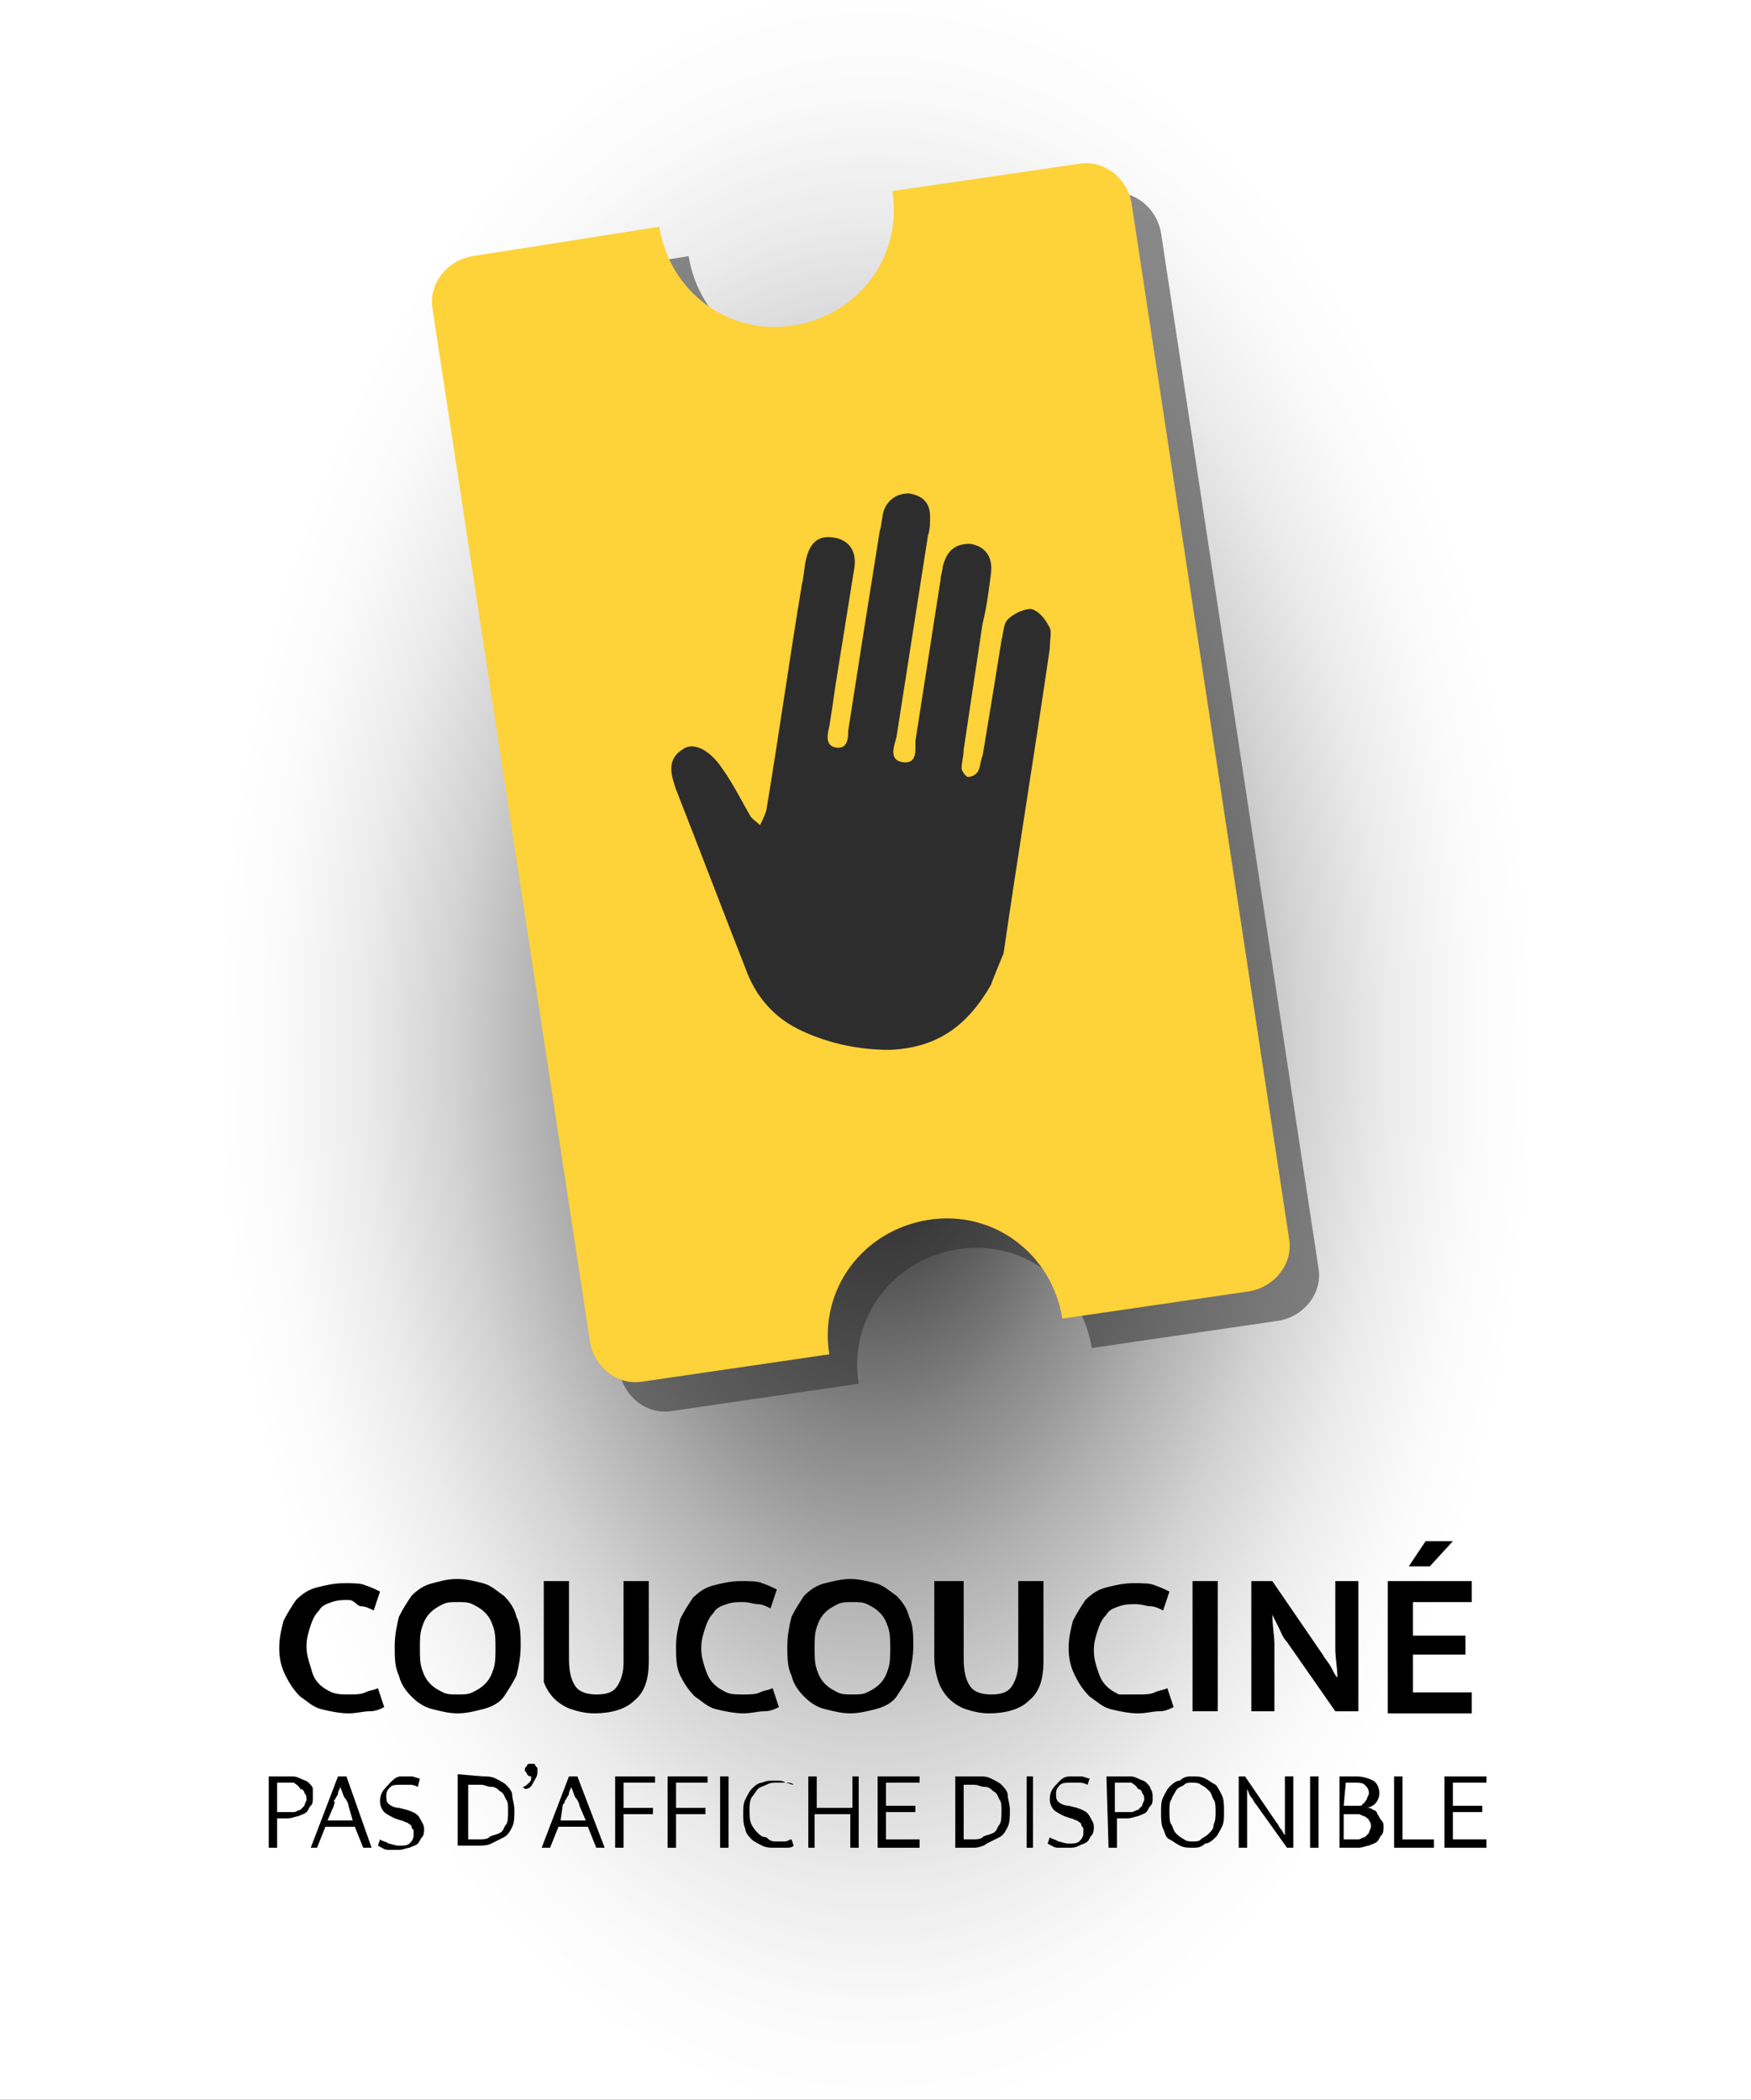 <?xml version="1.0" encoding="utf-8"?>
<!-- Generator: Adobe Illustrator 21.0.0, SVG Export Plug-In . SVG Version: 6.00 Build 0)  -->
<svg version="1.1" id="Calque_1" xmlns="http://www.w3.org/2000/svg" xmlns:xlink="http://www.w3.org/1999/xlink" x="0px" y="0px"
	 viewBox="0 0 83.4 100" style="enable-background:new 0 0 83.4 100;" xml:space="preserve">
<rect x="0" y="0" width="83.4" height="100" fill="#333333" stroke="none"/>
<style type="text/css">
	.st0{fill:url(#SVGID_1_);}
	.st1{opacity:0.55;}
	.st2{fill:#2D2D2D;}
	.st3{fill:#FED239;}
</style>
<radialGradient id="SVGID_1_" cx="41.7" cy="50" r="42.656" gradientTransform="matrix(1.234 0 0 -2 -9.746 150)" gradientUnits="userSpaceOnUse">
	<stop  offset="0" style="stop-color:#000000"/>
	<stop  offset="1.701716e-02" style="stop-color:#0C0C0C"/>
	<stop  offset="0.112" style="stop-color:#4C4C4C"/>
	<stop  offset="0.205" style="stop-color:#828282"/>
	<stop  offset="0.296" style="stop-color:#AFAFAF"/>
	<stop  offset="0.382" style="stop-color:#D2D2D2"/>
	<stop  offset="0.463" style="stop-color:#EBEBEB"/>
	<stop  offset="0.537" style="stop-color:#FAFAFA"/>
	<stop  offset="0.597" style="stop-color:#FFFFFF"/>
</radialGradient>
<rect class="st0" width="83.4" height="100"/>
<g>
	<g class="st1">
		<path class="st2" d="M52.8,9.2l-8.9,1.3c0.5,3.1-1.6,5.9-4.7,6.4s-5.9-1.6-6.4-4.7l-8.9,1.4c-1.2,0.2-2.1,1.3-1.9,2.5l7.5,49.2
			c0.2,1.2,1.3,2.1,2.5,1.9l8.9-1.3c-0.5-3.1,1.6-5.9,4.7-6.4s5.9,1.6,6.4,4.7l8.9-1.3c1.2-0.2,2.1-1.3,1.9-2.5l-7.5-49.3
			C55.1,9.9,54,9,52.8,9.2z"/>
	</g>
	<g>
		<path class="st3" d="M51.4,7.8l-8.9,1.3c0.5,3.1-1.6,5.9-4.7,6.4s-5.9-1.6-6.4-4.7l-8.9,1.4c-1.2,0.2-2.1,1.3-1.9,2.5l7.5,49.2
			c0.2,1.2,1.3,2.1,2.5,1.9l8.9-1.3c-0.5-3.1,1.6-5.9,4.7-6.4s5.9,1.6,6.4,4.7l8.9-1.3c1.2-0.2,2.1-1.3,1.9-2.5L53.9,9.7
			C53.7,8.5,52.6,7.6,51.4,7.8z"/>
	</g>
	<path class="st2" d="M47.2,46.9c-1.2,2.1-2.7,3-4.8,3.1c-1.5,0-2.9-0.3-4.2-0.9c-1.3-0.6-2.2-1.6-2.7-3c-1.1-2.8-2.2-5.7-3.3-8.5
		c-0.2-0.6-0.5-1.4,0.3-1.9c0.5-0.4,1.3,0,1.9,0.9c0.5,0.7,0.9,1.5,1.3,2.2c0.1,0.2,0.3,0.3,0.5,0.5c0.1-0.2,0.2-0.4,0.3-0.7
		c0.6-3.6,1.1-7.2,1.7-10.8c0.1-0.4,0.1-0.8,0.2-1.2c0.2-0.8,0.6-1.1,1.3-1c0.7,0.1,1.1,0.6,1,1.4c-0.3,1.9-0.6,3.7-0.9,5.6
		c-0.1,0.7-0.2,1.4-0.3,2c-0.1,0.4-0.2,0.9,0.3,1c0.6,0.1,0.6-0.5,0.6-0.8c0.5-3.2,1-6.4,1.5-9.5c0.1-0.3,0.1-0.7,0.2-1
		c0.2-0.5,0.6-0.8,1.2-0.8c0.6,0.1,1,0.4,1,1.1c0,0.3,0,0.6-0.1,0.9c-0.5,3.2-1,6.4-1.5,9.6c-0.1,0.4-0.4,1.1,0.3,1.2
		c0.7,0.1,0.6-0.6,0.6-1c0.4-2.6,0.8-5.1,1.2-7.7c0-0.2,0.1-0.4,0.1-0.6c0.2-0.8,0.6-1.1,1.3-1.1c0.7,0.1,1.1,0.6,1,1.4
		s-0.2,1.6-0.4,2.4c-0.3,2-0.6,4-0.9,6c0,0.3-0.1,0.6-0.1,0.9c0,0.1,0.2,0.4,0.3,0.4c0.2,0,0.4-0.1,0.5-0.3s0.1-0.5,0.2-0.7
		c0.3-1.8,0.6-3.6,0.9-5.5c0.1-0.4,0.1-0.8,0.3-1c0.3-0.3,0.8-0.5,1.1-0.5c0.4,0.1,0.7,0.5,0.9,0.9c0.1,0.2,0,0.6,0,1
		c-0.7,4.8-1.5,9.7-2.2,14.5C47.6,45.9,47.3,46.6,47.2,46.9z"/>
</g>
<g>
	<path d="M16.6,80.7c0.3,0,0.6,0,0.8-0.1s0.4-0.1,0.6-0.2l0.3,0.9c-0.2,0.1-0.4,0.2-0.7,0.2s-0.6,0.1-1,0.1s-0.9-0.1-1.3-0.2
		s-0.7-0.4-1-0.6c-0.3-0.3-0.5-0.6-0.7-1s-0.3-0.8-0.3-1.3s0.1-0.9,0.2-1.3c0.2-0.4,0.4-0.7,0.6-1c0.3-0.3,0.6-0.5,1-0.6
		s0.8-0.2,1.3-0.2c0.4,0,0.8,0,1,0.1c0.3,0.1,0.5,0.2,0.7,0.3l-0.3,0.9c-0.2-0.1-0.4-0.2-0.6-0.2s-0.3-0.3-0.6-0.3
		c-0.3,0-0.5,0-0.8,0.1c-0.3,0.1-0.5,0.2-0.6,0.4c-0.2,0.2-0.3,0.4-0.4,0.7c-0.1,0.3-0.2,0.6-0.2,1s0.1,0.7,0.2,1
		c0.1,0.4,0.2,0.6,0.4,0.8s0.4,0.3,0.6,0.4C16.1,80.7,16.3,80.7,16.6,80.7z"/>
	<path d="M21.8,75.2c0.4,0,0.8,0.1,1.2,0.2c0.4,0.1,0.7,0.4,1,0.6c0.3,0.3,0.5,0.6,0.6,1c0.2,0.4,0.2,0.9,0.2,1.4s-0.1,1-0.2,1.4
		c-0.2,0.4-0.4,0.7-0.6,1s-0.6,0.5-1,0.6s-0.8,0.2-1.2,0.2c-0.4,0-0.8-0.1-1.2-0.2s-0.7-0.3-1-0.6c-0.3-0.3-0.5-0.6-0.6-1
		c-0.2-0.4-0.2-0.9-0.2-1.4s0.1-1,0.2-1.4c0.2-0.4,0.4-0.7,0.6-1c0.3-0.3,0.6-0.5,1-0.6S21.3,75.2,21.8,75.2z M20,78.5
		c0,0.4,0,0.7,0.1,1s0.2,0.5,0.4,0.7s0.4,0.3,0.6,0.4s0.4,0.1,0.7,0.1c0.3,0,0.5,0,0.7-0.1s0.4-0.2,0.6-0.4c0.2-0.2,0.3-0.4,0.4-0.7
		c0.1-0.3,0.1-0.6,0.1-1s0-0.7-0.1-1s-0.2-0.5-0.4-0.7s-0.4-0.3-0.6-0.4c-0.2-0.1-0.4-0.1-0.7-0.1c-0.3,0-0.5,0-0.7,0.1
		s-0.4,0.2-0.6,0.4c-0.2,0.2-0.3,0.4-0.4,0.7S20,78.1,20,78.5z"/>
	<path d="M25.9,75.3h1.2V79c0,0.6,0.1,1,0.3,1.3s0.6,0.4,1,0.4c0.5,0,0.8-0.1,1-0.4s0.3-0.7,0.3-1.1v-3.9h1.2v3.8
		c0,0.9-0.2,1.5-0.7,1.9c-0.4,0.4-1.1,0.6-1.9,0.6c-0.4,0-0.8-0.1-1.1-0.2c-0.3-0.1-0.6-0.3-0.8-0.5c-0.2-0.2-0.4-0.5-0.5-0.8
		c0-0.2,0-0.6,0-1V75.3z"/>
	<path d="M35.4,80.7c0.3,0,0.6,0,0.8-0.1s0.4-0.1,0.6-0.2l0.3,0.9c-0.2,0.1-0.4,0.2-0.7,0.2c-0.3,0-0.6,0.1-1,0.1
		c-0.4,0-0.9-0.1-1.3-0.2c-0.4-0.1-0.7-0.4-1-0.6c-0.3-0.3-0.5-0.6-0.7-1c-0.2-0.4-0.2-0.9-0.2-1.4s0.1-0.9,0.2-1.3
		c0.2-0.4,0.4-0.7,0.6-1c0.3-0.3,0.6-0.5,1-0.6s0.8-0.2,1.3-0.2c0.4,0,0.8,0,1,0.1c0.3,0.1,0.5,0.2,0.7,0.3l-0.3,0.9
		c-0.2-0.1-0.4-0.2-0.6-0.2c-0.2,0-0.4-0.1-0.7-0.1c-0.3,0-0.5,0-0.8,0.1c-0.3,0.1-0.5,0.2-0.6,0.4c-0.2,0.2-0.3,0.4-0.4,0.7
		c-0.1,0.3-0.2,0.6-0.2,1s0.1,0.7,0.2,1c0.1,0.3,0.2,0.5,0.4,0.7c0.2,0.2,0.4,0.3,0.6,0.4C34.8,80.7,35.1,80.7,35.4,80.7z"/>
	<path d="M40.5,75.2c0.4,0,0.8,0.1,1.2,0.2s0.7,0.4,1,0.6c0.3,0.3,0.5,0.6,0.6,1c0.2,0.4,0.2,0.9,0.2,1.4s-0.1,1-0.2,1.4
		c-0.2,0.4-0.4,0.7-0.6,1s-0.6,0.5-1,0.6s-0.8,0.2-1.2,0.2s-0.8-0.1-1.2-0.2c-0.4-0.1-0.7-0.3-1-0.6c-0.3-0.3-0.5-0.6-0.6-1
		c-0.2-0.4-0.2-0.9-0.2-1.4s0.1-1,0.2-1.4c0.2-0.4,0.4-0.7,0.6-1c0.3-0.3,0.6-0.5,1-0.6S40.1,75.2,40.5,75.2z M38.8,78.5
		c0,0.4,0,0.7,0.1,1s0.2,0.5,0.4,0.7c0.2,0.2,0.4,0.3,0.6,0.4s0.4,0.1,0.7,0.1s0.5,0,0.7-0.1s0.4-0.2,0.6-0.4
		c0.2-0.2,0.3-0.4,0.4-0.7c0.1-0.3,0.1-0.6,0.1-1s0-0.7-0.1-1s-0.2-0.5-0.4-0.7s-0.4-0.3-0.6-0.4c-0.2-0.1-0.4-0.1-0.7-0.1
		s-0.5,0-0.7,0.1s-0.4,0.2-0.6,0.4c-0.2,0.2-0.3,0.4-0.4,0.7S38.8,78.1,38.8,78.5z"/>
	<path d="M44.7,75.3h1.2V79c0,0.6,0.1,1,0.3,1.3s0.6,0.4,1,0.4c0.5,0,0.8-0.1,1-0.4s0.3-0.7,0.3-1.1v-3.9h1.2v3.8
		c0,0.9-0.2,1.5-0.7,1.9c-0.4,0.4-1.1,0.6-1.9,0.6c-0.4,0-0.8-0.1-1.1-0.2s-0.6-0.3-0.8-0.5s-0.4-0.5-0.5-0.8s-0.2-0.7-0.2-1.2v-3.6
		H44.7z"/>
	<path d="M54.2,80.7c0.3,0,0.6,0,0.8-0.1s0.4-0.1,0.6-0.2l0.3,0.9c-0.2,0.1-0.4,0.2-0.7,0.2s-0.6,0.1-1,0.1s-0.9-0.1-1.3-0.2
		c-0.4-0.1-0.7-0.4-1-0.6c-0.3-0.3-0.5-0.6-0.7-1s-0.3-0.8-0.3-1.3s0.1-0.9,0.2-1.3c0.2-0.4,0.4-0.7,0.6-1c0.3-0.3,0.6-0.5,1-0.6
		s0.8-0.2,1.3-0.2c0.4,0,0.8,0,1,0.1c0.3,0.1,0.5,0.2,0.7,0.3l-0.3,0.9c-0.2-0.1-0.4-0.2-0.6-0.2s-0.4-0.1-0.7-0.1s-0.5,0-0.8,0.1
		s-0.5,0.2-0.6,0.4c-0.2,0.2-0.3,0.4-0.4,0.7c-0.1,0.3-0.2,0.6-0.2,1s0.1,0.7,0.2,1c0.1,0.3,0.2,0.5,0.4,0.7s0.4,0.3,0.6,0.4
		C53.6,80.7,53.9,80.7,54.2,80.7z"/>
	<path d="M58,75.3v6.2h-1.2v-6.2H58z"/>
	<path d="M59.5,75.3h1.1l2.4,3.5c0.1,0.2,0.3,0.4,0.4,0.6c0.1,0.2,0.2,0.4,0.3,0.5l0,0c0-0.5-0.1-0.9-0.1-1.4s0-0.9,0-1.4v-1.8h1.1
		v6.2h-1.1l-2.3-3.3c-0.2-0.2-0.3-0.5-0.4-0.7c-0.1-0.2-0.2-0.4-0.3-0.6l0,0c0,0.5,0.1,1,0.1,1.4c0,0.5,0,0.9,0,1.4v1.8h-1.1v-6.2
		H59.5z"/>
	<path d="M66.1,75.3h4v1h-2.8v1.6h2.5v0.9h-2.5v1.8h2.8v1h-4V75.3z M68.1,74.6h-1l0.8-1.2h1.3L68.1,74.6z"/>
</g>
<g>
	<path d="M12.8,84.6h1c0.2,0,0.3,0,0.5,0.1c0.2,0.1,0.3,0.1,0.4,0.2s0.2,0.2,0.2,0.3s0,0.2,0,0.4s0,0.3-0.1,0.4
		c-0.1,0.1-0.1,0.2-0.2,0.3c-0.1,0.1-0.2,0.1-0.4,0.2c-0.1,0-0.3,0.1-0.5,0.1h-0.5V88h-0.4V84.6z M13.2,86.3h0.4c0.1,0,0.3,0,0.4,0
		s0.2-0.1,0.3-0.1c0.1-0.1,0.1-0.1,0.2-0.2c0-0.1,0.1-0.2,0.1-0.3c0-0.1,0-0.2-0.1-0.3c0-0.1-0.1-0.2-0.2-0.2
		C14.2,85,14.1,85,14,84.9c-0.1,0-0.2,0-0.3,0h-0.5V86.3z"/>
	<path d="M16.1,84.6h0.4l1.2,3.4h-0.4l-0.4-1h-1.4l-0.4,1h-0.3L16.1,84.6z M15.6,86.7h1.2L16.6,86c0-0.1-0.1-0.3-0.2-0.4
		c-0.1-0.2-0.1-0.3-0.2-0.5l0,0c0,0.1-0.1,0.2-0.1,0.3c0,0.1-0.1,0.2-0.1,0.2c0,0.1-0.1,0.1-0.1,0.2c0.1,0,0,0.1,0,0.2L15.6,86.7z"
		/>
	<path d="M19.1,84.6c0.2,0,0.3,0,0.5,0c0.1,0,0.3,0.1,0.4,0.1l-0.1,0.4C19.7,85,19.6,85,19.5,85s-0.2,0-0.4,0s-0.4,0-0.5,0.1
		s-0.2,0.2-0.2,0.4c0,0.2,0,0.3,0.1,0.4c0.1,0.1,0.3,0.2,0.5,0.2l0.4,0.1c0.3,0.1,0.5,0.2,0.6,0.4c0.1,0.2,0.2,0.3,0.2,0.5
		c0,0.1,0,0.3-0.1,0.4s-0.1,0.2-0.2,0.3c-0.1,0.1-0.2,0.1-0.4,0.2c-0.1,0-0.3,0.1-0.5,0.1c-0.2,0-0.3,0-0.5,0
		c-0.2,0-0.3-0.1-0.5-0.2l0.1-0.3c0.1,0.1,0.3,0.1,0.4,0.2c0.1,0,0.3,0.1,0.5,0.1c0.2,0,0.4,0,0.5-0.1c0.1-0.1,0.2-0.2,0.2-0.4
		c0-0.1,0-0.1,0-0.2s-0.1-0.1-0.1-0.2s-0.1-0.1-0.2-0.2c-0.1,0-0.2-0.1-0.3-0.1l-0.3-0.1c-0.2-0.1-0.4-0.2-0.5-0.3
		c-0.1-0.1-0.2-0.3-0.2-0.5c0-0.3,0.1-0.5,0.3-0.7C18.6,84.9,18.8,84.6,19.1,84.6z"/>
	<path d="M23,84.6c0.2,0,0.4,0,0.6,0.1s0.4,0.2,0.5,0.3c0.1,0.1,0.3,0.3,0.3,0.5s0.1,0.4,0.1,0.7c0,0.3,0,0.6-0.1,0.8
		c-0.1,0.2-0.2,0.4-0.4,0.5s-0.4,0.2-0.6,0.3c-0.2,0.1-0.4,0.1-0.7,0.1h-0.9v-3.4L23,84.6L23,84.6z M22.4,87.6h0.4
		c0.2,0,0.4,0,0.5-0.1s0.3-0.1,0.5-0.2s0.2-0.3,0.3-0.4s0.1-0.4,0.1-0.7c0-0.2,0-0.4-0.1-0.5c-0.1-0.2-0.1-0.3-0.3-0.4
		c-0.1-0.1-0.2-0.2-0.4-0.2c-0.2,0-0.3-0.1-0.5-0.1h-0.6v2.6H22.4z"/>
	<path d="M25.3,84.6c-0.1,0-0.1,0-0.2-0.1c0-0.1-0.1-0.1-0.1-0.2s0-0.1,0.1-0.2c0-0.1,0.1-0.1,0.2-0.1h0.1c0,0,0.1,0,0.1,0.1
		l0.1,0.1c0,0,0,0.1,0,0.2c0,0.2-0.1,0.3-0.2,0.5s-0.2,0.3-0.4,0.3l-0.1-0.1c0.1,0,0.2-0.1,0.3-0.2C25.3,84.8,25.3,84.8,25.3,84.6
		L25.3,84.6z"/>
	<path d="M27.1,84.6h0.4l1.3,3.4h-0.4L28,87h-1.4l-0.4,1h-0.4L27.1,84.6z M26.7,86.7h1.2L27.6,86c0-0.1-0.1-0.3-0.2-0.4
		c-0.1-0.2-0.1-0.3-0.2-0.5l0,0c0,0.1-0.1,0.2-0.1,0.3c0,0.1-0.1,0.2-0.1,0.2c0,0.1-0.1,0.1-0.1,0.2s-0.1,0.1-0.1,0.2L26.7,86.7z"/>
	<path d="M31.2,84.6v0.3h-1.5v1.2h1.4v0.3h-1.4V88h-0.4v-3.4H31.2z"/>
	<path d="M33.7,84.6v0.3h-1.5v1.2h1.4v0.3h-1.4V88h-0.4v-3.4H33.7z"/>
	<path d="M34.7,84.6V88h-0.4v-3.4H34.7z"/>
	<path d="M37,87.7c0.2,0,0.3,0,0.4,0s0.2-0.1,0.3-0.1l0.1,0.3C37.7,88,37.6,88,37.4,88c-0.1,0-0.3,0-0.5,0s-0.4,0-0.6-0.1
		c-0.2-0.1-0.4-0.2-0.5-0.3c-0.1-0.1-0.3-0.3-0.3-0.5c-0.1-0.2-0.1-0.5-0.1-0.7c0-0.3,0-0.5,0.1-0.7c0.1-0.2,0.2-0.4,0.3-0.5
		s0.3-0.3,0.5-0.3c0.2-0.1,0.4-0.1,0.6-0.1s0.4,0,0.5,0.1c0.1,0,0.3,0.1,0.4,0.1l0,0c-0.1-0.1-0.2-0.1-0.4-0.1s-0.2,0-0.4,0
		c-0.2,0-0.3,0-0.5,0.1c-0.2,0.1-0.3,0.1-0.4,0.2s-0.2,0.3-0.3,0.4c-0.1,0.2-0.1,0.4-0.1,0.6c0,0.3,0,0.5,0.1,0.7s0.2,0.3,0.3,0.4
		c0.1,0.1,0.2,0.2,0.4,0.2C36.7,87.7,36.8,87.7,37,87.7z"/>
	<path d="M38.5,88v-3.4h0.4v1.5h1.7v-1.5h0.3V88h-0.4v-1.6h-1.7V88H38.5z"/>
	<path d="M41.8,84.6h2v0.3h-1.6V86h1.4v0.3h-1.4v1.3h1.6V88h-2V84.6z"/>
	<path d="M46.6,84.6c0.2,0,0.4,0,0.6,0.1s0.4,0.2,0.5,0.3c0.1,0.1,0.3,0.3,0.3,0.5s0.1,0.4,0.1,0.7c0,0.3,0,0.6-0.1,0.8
		c-0.1,0.2-0.2,0.4-0.4,0.5s-0.4,0.2-0.6,0.3c-0.1,0.1-0.4,0.2-0.6,0.2h-0.9v-3.4H46.6z M45.9,87.6h0.4c0.2,0,0.4,0,0.5-0.1
		s0.3-0.1,0.5-0.2s0.2-0.3,0.3-0.4s0.1-0.4,0.1-0.7c0-0.2,0-0.4-0.1-0.5c-0.1-0.2-0.1-0.3-0.3-0.4c-0.1-0.1-0.2-0.2-0.4-0.2
		S46.6,85,46.4,85h-0.5V87.6z"/>
	<path d="M49.2,84.6V88h-0.3v-3.4H49.2z"/>
	<path d="M51,84.6c0.2,0,0.3,0,0.5,0c0.1,0,0.3,0.1,0.4,0.1L51.8,85c-0.2-0.1-0.3-0.1-0.4-0.1s-0.2,0-0.4,0s-0.4,0-0.5,0.1
		s-0.2,0.2-0.2,0.4c0,0.2,0,0.3,0.1,0.4s0.3,0.2,0.5,0.2l0.4,0.1c0.3,0.1,0.5,0.2,0.6,0.4c0.1,0.2,0.2,0.3,0.2,0.5
		c0,0.1,0,0.3-0.1,0.4s-0.1,0.2-0.2,0.3c-0.1,0.1-0.2,0.1-0.4,0.2C51.2,88,51.1,88,50.9,88s-0.3,0-0.5,0s-0.3-0.1-0.5-0.2l0.1-0.3
		c0.1,0.1,0.3,0.1,0.4,0.2c0.1,0,0.3,0.1,0.5,0.1s0.4,0,0.5-0.1s0.2-0.2,0.2-0.4c0-0.1,0-0.1,0-0.2s-0.1-0.1-0.1-0.2
		s-0.1-0.1-0.2-0.2c-0.1,0-0.2-0.1-0.3-0.1l-0.3-0.1c-0.2-0.1-0.4-0.2-0.5-0.3c-0.1-0.1-0.2-0.3-0.2-0.5c0-0.3,0.1-0.5,0.3-0.7
		S50.6,84.6,51,84.6z"/>
	<path d="M52.7,84.6h1c0.2,0,0.3,0,0.5,0.1s0.3,0.1,0.4,0.2c0.1,0.1,0.2,0.2,0.2,0.3c0.1,0.1,0.1,0.3,0.1,0.4c0,0.2,0,0.3-0.1,0.4
		s-0.1,0.2-0.2,0.3c-0.1,0.1-0.2,0.1-0.4,0.2c-0.1,0-0.3,0.1-0.5,0.1h-0.5V88h-0.4L52.7,84.6L52.7,84.6z M53.1,86.3h0.4
		c0.1,0,0.3,0,0.4,0c0.1,0,0.2-0.1,0.3-0.1c0.1-0.1,0.1-0.1,0.2-0.2c0-0.1,0.1-0.2,0.1-0.3c0-0.1,0-0.2-0.1-0.3
		c0-0.1-0.1-0.2-0.2-0.2C54.1,85,54,85,53.9,84.9c-0.1,0-0.2,0-0.3,0h-0.5V86.3z"/>
	<path d="M56.8,84.6c0.2,0,0.4,0,0.6,0.1c0.2,0.1,0.3,0.2,0.5,0.3c0.1,0.1,0.2,0.3,0.3,0.5s0.1,0.5,0.1,0.8s0,0.5-0.1,0.7
		s-0.2,0.4-0.3,0.5s-0.3,0.3-0.5,0.3C57.2,88,57,88,56.8,88s-0.4,0-0.6-0.1c-0.2-0.1-0.3-0.2-0.5-0.3s-0.2-0.3-0.3-0.5
		s-0.1-0.5-0.1-0.8s0-0.5,0.1-0.7s0.2-0.4,0.3-0.5s0.3-0.3,0.5-0.3C56.4,84.6,56.6,84.6,56.8,84.6z M55.7,86.3c0,0.2,0,0.5,0.1,0.6
		c0.1,0.2,0.1,0.3,0.2,0.4c0.1,0.1,0.2,0.2,0.4,0.3c0.1,0.1,0.3,0.1,0.4,0.1c0.2,0,0.3,0,0.4-0.1c0.1-0.1,0.2-0.1,0.4-0.3
		s0.2-0.3,0.2-0.4c0.1-0.2,0.1-0.4,0.1-0.6s0-0.5-0.1-0.6c-0.1-0.2-0.1-0.3-0.2-0.4c-0.1-0.1-0.2-0.2-0.4-0.3
		c-0.1-0.1-0.3-0.1-0.4-0.1c-0.2,0-0.3,0-0.4,0.1c-0.1,0.1-0.3,0.1-0.4,0.3s-0.2,0.3-0.2,0.4C55.7,85.8,55.7,86,55.7,86.3z"/>
	<path d="M59,84.6h0.3l1.5,2.2c0.1,0.1,0.1,0.2,0.2,0.3s0.1,0.2,0.2,0.3l0,0c0-0.1,0-0.3,0-0.4s0-0.3,0-0.4v-2h0.4V88h-0.3l-1.5-2.1
		c-0.1-0.1-0.1-0.2-0.2-0.3c-0.1-0.1-0.1-0.2-0.2-0.4l0,0c0,0.2,0,0.3,0,0.5s0,0.3,0,0.5V88H59V84.6z"/>
	<path d="M62.8,84.6V88h-0.4v-3.4H62.8z"/>
	<path d="M64.6,84.6c0.3,0,0.6,0.1,0.8,0.2s0.3,0.4,0.3,0.6s-0.1,0.4-0.2,0.5s-0.3,0.2-0.4,0.2c0.1,0,0.2,0,0.3,0.1
		c0.1,0,0.2,0.1,0.2,0.2c0.1,0.1,0.1,0.2,0.2,0.3c0.1,0.1,0.1,0.2,0.1,0.3c0,0.1,0,0.3-0.1,0.4c-0.1,0.1-0.1,0.2-0.2,0.3
		c-0.1,0.1-0.2,0.1-0.4,0.2c-0.1,0-0.3,0.1-0.5,0.1h-0.9v-3.4C63.8,84.6,64.6,84.6,64.6,84.6z M64,86h0.4c0.1,0,0.2,0,0.3,0
		c0.1,0,0.2,0,0.2-0.1c0.1,0,0.1-0.1,0.2-0.2c0-0.1,0.1-0.2,0.1-0.3c0-0.2-0.1-0.3-0.2-0.4s-0.3-0.1-0.5-0.1h-0.4L64,86L64,86z
		 M64,87.6h0.4c0.1,0,0.2,0,0.3,0c0.1,0,0.2-0.1,0.3-0.1c0.1-0.1,0.1-0.1,0.2-0.2c0-0.1,0.1-0.2,0.1-0.3c0-0.1,0-0.2-0.1-0.3
		c0-0.1-0.1-0.1-0.2-0.2c-0.1,0-0.2-0.1-0.3-0.1c-0.1,0-0.2,0-0.3,0H64V87.6z"/>
	<path d="M66.4,84.6h0.4v3h1.5V88h-1.9V84.6z"/>
	<path d="M68.8,84.6h2v0.3h-1.6V86h1.4v0.3h-1.4v1.3h1.6V88h-2V84.6z"/>
</g>
</svg>
